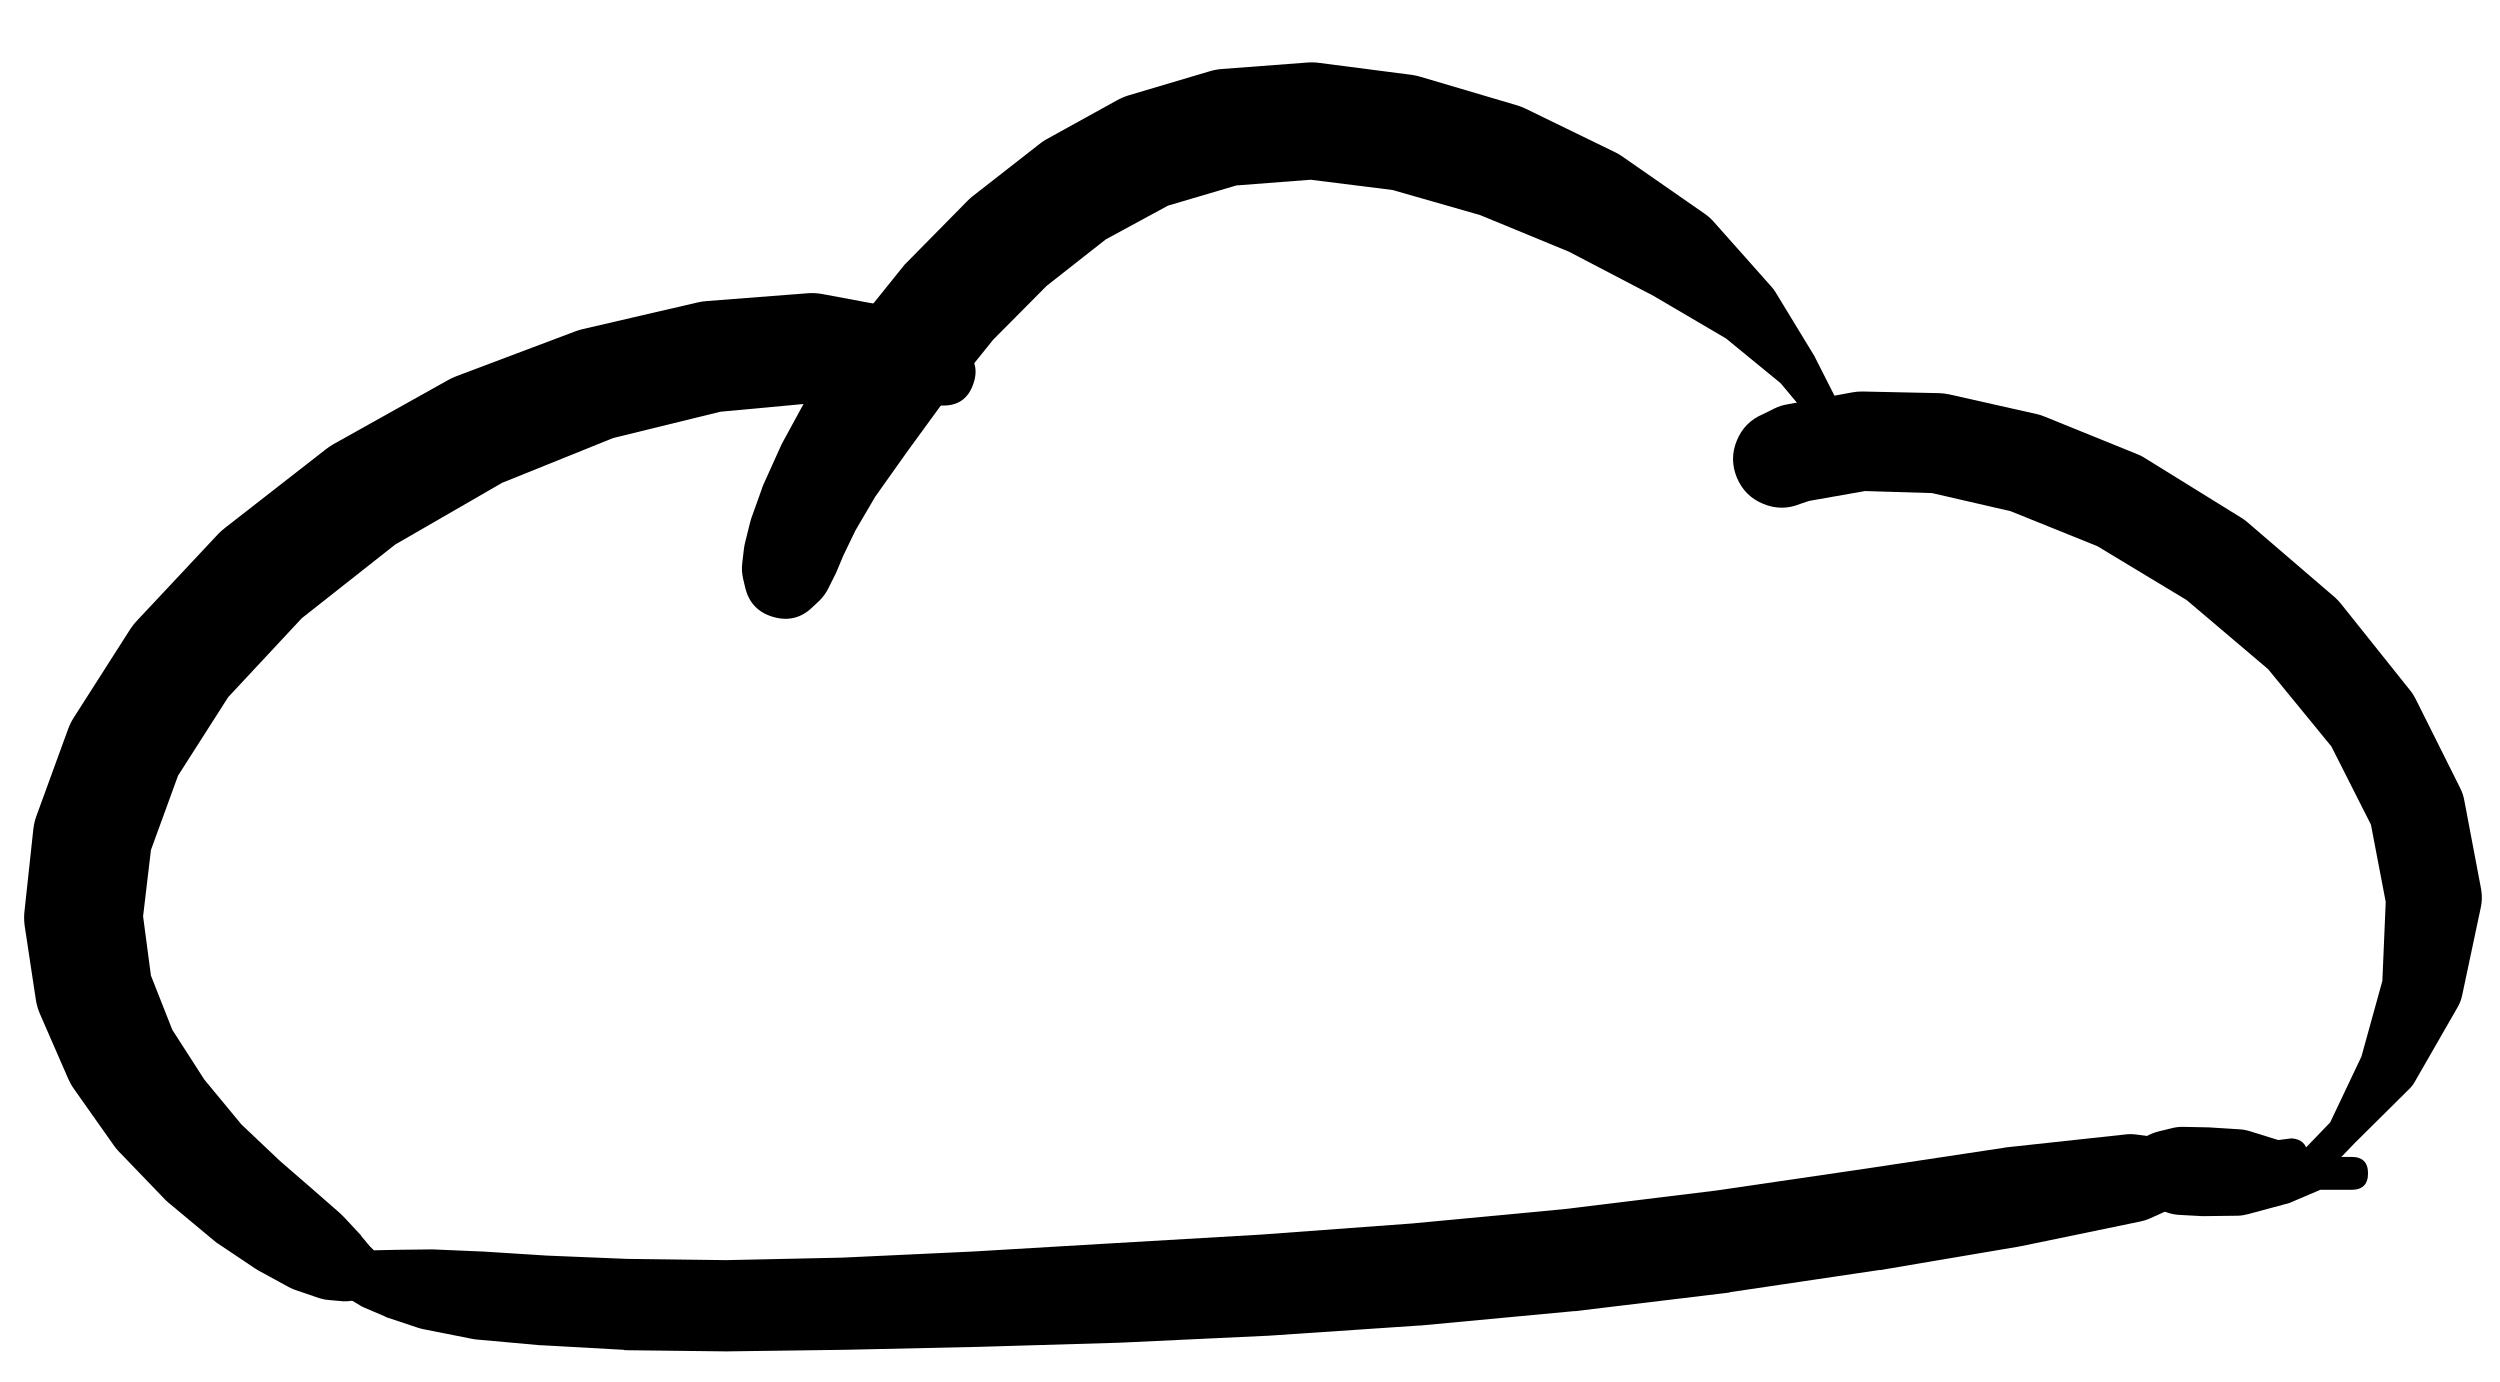 <svg width="38" height="21" viewBox="0 0 38 21" fill="none" xmlns="http://www.w3.org/2000/svg">
<g clip-path="url(#clip0_1_7314)">
<path d="M5.244 19.666L5.263 19.691C5.29 19.723 5.321 19.75 5.357 19.773L5.482 19.848C5.502 19.86 5.522 19.87 5.544 19.879L5.838 20.004C5.85 20.011 5.863 20.017 5.875 20.023L6.363 20.185C6.388 20.193 6.413 20.199 6.438 20.204L7.163 20.348C7.188 20.353 7.213 20.358 7.238 20.36L8.213 20.448C8.222 20.448 8.23 20.448 8.238 20.448L9.476 20.517C9.484 20.519 9.493 20.521 9.501 20.523L11.026 20.541C11.035 20.542 11.043 20.542 11.051 20.541L12.839 20.517L14.84 20.473C14.844 20.473 14.848 20.473 14.852 20.473L16.99 20.41C16.994 20.41 16.998 20.41 17.003 20.41L19.253 20.304C19.257 20.304 19.261 20.304 19.265 20.304L21.572 20.148C21.578 20.148 21.585 20.148 21.591 20.148L23.929 19.929C23.935 19.929 23.941 19.929 23.948 19.929L26.279 19.648C26.286 19.646 26.292 19.643 26.298 19.641L28.567 19.304C28.573 19.304 28.58 19.304 28.586 19.304L30.693 18.947C30.703 18.946 30.713 18.944 30.724 18.941L32.537 18.566C32.584 18.556 32.63 18.542 32.674 18.522L33.925 17.96L34.893 17.828C35.036 17.784 35.099 17.688 35.081 17.54C35.063 17.392 34.98 17.313 34.831 17.303L33.849 17.428L32.487 17.247C32.435 17.239 32.383 17.237 32.33 17.241L30.486 17.441C30.476 17.443 30.465 17.445 30.455 17.447L28.342 17.766L26.079 18.097L23.773 18.379L21.46 18.597L19.165 18.766L16.921 18.897L14.79 19.023L12.802 19.116L11.039 19.154L9.532 19.135L8.313 19.085L7.338 19.023C7.334 19.022 7.33 19.022 7.326 19.023L6.582 18.991C6.571 18.991 6.561 18.991 6.551 18.991L6.038 18.997L5.719 19.004C5.696 19.004 5.673 19.006 5.65 19.01L5.507 19.029C5.455 19.038 5.407 19.057 5.363 19.085L5.338 19.098C5.239 19.158 5.18 19.246 5.161 19.36C5.142 19.475 5.17 19.577 5.244 19.666Z" fill="black"/>
<path d="M11.539 8.933C11.539 9.028 11.573 9.109 11.64 9.176C11.707 9.243 11.788 9.277 11.883 9.277C11.978 9.277 12.059 9.243 12.126 9.176C12.193 9.109 12.227 9.028 12.227 8.933C12.227 8.838 12.193 8.757 12.126 8.69C12.059 8.623 11.978 8.589 11.883 8.589C11.788 8.589 11.707 8.623 11.64 8.69C11.573 8.757 11.539 8.838 11.539 8.933ZM11.402 8.877C11.402 9.015 11.45 9.133 11.548 9.23C11.646 9.328 11.764 9.377 11.902 9.377C12.04 9.377 12.158 9.328 12.255 9.23C12.353 9.133 12.402 9.015 12.402 8.877C12.402 8.739 12.353 8.621 12.255 8.523C12.158 8.426 12.04 8.377 11.902 8.377C11.764 8.377 11.646 8.426 11.548 8.523C11.45 8.621 11.402 8.739 11.402 8.877ZM12.352 9.227L12.452 9.133C12.508 9.078 12.554 9.016 12.589 8.946L12.683 8.758C12.692 8.742 12.7 8.725 12.708 8.708L12.821 8.439L13.002 8.064L13.302 7.552L13.79 6.864L14.396 6.033L15.096 5.164L15.909 4.345L16.809 3.638L17.753 3.126L18.791 2.819L19.922 2.732L21.166 2.888L22.497 3.269L23.848 3.826L25.129 4.495L26.236 5.145L27.067 5.826L27.598 6.464L27.855 7.008C27.929 7.12 28.027 7.147 28.148 7.088C28.27 7.029 28.31 6.936 28.267 6.808L27.998 6.239L27.592 5.439C27.588 5.43 27.584 5.422 27.58 5.414L26.986 4.438C26.969 4.412 26.951 4.387 26.93 4.363L26.036 3.357C25.996 3.314 25.953 3.277 25.904 3.244L24.673 2.388C24.637 2.362 24.6 2.339 24.56 2.319L23.173 1.644C23.128 1.624 23.082 1.607 23.035 1.594L21.597 1.169C21.552 1.155 21.506 1.145 21.46 1.138L20.059 0.957C19.999 0.948 19.939 0.946 19.878 0.95L18.559 1.05C18.495 1.056 18.433 1.069 18.372 1.088L17.153 1.45C17.092 1.469 17.033 1.494 16.978 1.525L15.89 2.126C15.85 2.15 15.813 2.177 15.777 2.207L14.777 2.988C14.748 3.011 14.722 3.036 14.696 3.063L13.815 3.957C13.793 3.977 13.772 3.998 13.752 4.02L13.008 4.945C12.995 4.961 12.982 4.978 12.971 4.995L12.37 5.864C12.352 5.89 12.336 5.917 12.32 5.945L11.895 6.726C11.886 6.743 11.878 6.759 11.87 6.776L11.602 7.37C11.592 7.393 11.584 7.416 11.577 7.439L11.42 7.877C11.413 7.897 11.407 7.918 11.402 7.939L11.326 8.245C11.318 8.276 11.312 8.308 11.308 8.339L11.283 8.552C11.272 8.634 11.277 8.715 11.295 8.796L11.326 8.927C11.38 9.16 11.522 9.31 11.751 9.377C11.981 9.444 12.181 9.394 12.352 9.227Z" fill="black"/>
<path d="M32.512 17.785C32.54 18.006 32.666 18.117 32.89 18.117C33.114 18.117 33.24 18.006 33.268 17.785C33.24 17.563 33.114 17.452 32.89 17.452C32.666 17.452 32.54 17.563 32.512 17.785ZM32.38 17.785C32.38 17.926 32.431 18.047 32.531 18.147C32.631 18.247 32.752 18.297 32.893 18.297C33.035 18.297 33.156 18.247 33.255 18.147C33.356 18.047 33.406 17.926 33.406 17.785C33.406 17.643 33.356 17.522 33.255 17.422C33.156 17.322 33.035 17.272 32.893 17.272C32.752 17.272 32.631 17.322 32.531 17.422C32.431 17.522 32.38 17.643 32.38 17.785ZM32.774 18.372L32.956 18.435C33.008 18.452 33.063 18.462 33.118 18.466L33.468 18.485C33.487 18.486 33.506 18.486 33.525 18.485L34.018 18.479C34.071 18.477 34.123 18.468 34.175 18.454L34.731 18.304C34.754 18.299 34.777 18.293 34.8 18.285L35.269 18.085H35.744C35.91 18.085 35.994 18.002 35.994 17.835C35.994 17.668 35.91 17.585 35.744 17.585H35.269L34.8 17.385C34.783 17.378 34.767 17.371 34.75 17.366L34.206 17.197C34.155 17.18 34.103 17.17 34.05 17.166L33.556 17.135C33.543 17.134 33.531 17.134 33.518 17.135L33.168 17.128C33.109 17.129 33.05 17.137 32.993 17.153L32.812 17.197C32.516 17.274 32.363 17.465 32.353 17.771C32.343 18.076 32.484 18.277 32.774 18.372Z" fill="black"/>
<path d="M5.744 19.116V19.11C5.748 19.183 5.771 19.25 5.813 19.31V19.297C5.807 19.183 5.764 19.085 5.682 19.004L5.619 18.941L5.494 18.791C5.49 18.785 5.486 18.779 5.482 18.772L5.232 18.504C5.214 18.484 5.195 18.465 5.175 18.447L4.775 18.097L4.256 17.647L3.669 17.091L3.106 16.41L2.619 15.653L2.294 14.828L2.175 13.928L2.294 12.921L2.706 11.79L3.469 10.596L4.588 9.396L6.007 8.277L7.632 7.339L9.32 6.658L10.951 6.258L12.377 6.126L13.552 6.145L14.315 6.164C14.555 6.173 14.715 6.064 14.794 5.837C14.874 5.609 14.816 5.424 14.621 5.282L14.008 4.826C13.918 4.759 13.818 4.716 13.708 4.695L12.502 4.47C12.429 4.456 12.356 4.452 12.283 4.457L10.745 4.576C10.701 4.579 10.657 4.585 10.614 4.595L8.864 5.001C8.827 5.009 8.792 5.02 8.757 5.032L6.932 5.72C6.891 5.736 6.851 5.754 6.813 5.776L5.069 6.751C5.03 6.774 4.992 6.799 4.957 6.826L3.425 8.02C3.387 8.049 3.352 8.08 3.319 8.114L2.094 9.421C2.054 9.461 2.019 9.505 1.987 9.552L1.125 10.902C1.089 10.957 1.06 11.016 1.037 11.077L0.556 12.396C0.53 12.465 0.514 12.536 0.506 12.609L0.374 13.834C0.364 13.911 0.364 13.988 0.374 14.065L0.543 15.184C0.554 15.262 0.575 15.337 0.606 15.409L1.037 16.397C1.061 16.452 1.09 16.504 1.125 16.553L1.725 17.403C1.749 17.439 1.776 17.472 1.806 17.503L2.487 18.21C2.507 18.232 2.528 18.253 2.55 18.272L3.219 18.829C3.241 18.849 3.264 18.867 3.287 18.885L3.875 19.279C3.891 19.29 3.908 19.3 3.925 19.31L4.394 19.566C4.432 19.587 4.472 19.603 4.513 19.616L4.863 19.735C4.906 19.748 4.949 19.757 4.994 19.76L5.213 19.779C5.255 19.782 5.296 19.78 5.338 19.773L5.45 19.754C5.592 19.727 5.696 19.65 5.763 19.523L5.769 19.51C5.76 19.522 5.752 19.535 5.744 19.548V19.541C5.842 19.4 5.842 19.258 5.744 19.116Z" fill="black"/>
<path d="M27.367 7.658L27.498 7.614L28.349 7.464L29.367 7.495L30.561 7.77L31.88 8.302L33.237 9.121L34.475 10.171L35.437 11.346L36.038 12.534L36.263 13.709L36.212 14.909L35.894 16.059L35.419 17.06L34.769 17.735C34.672 17.851 34.678 17.961 34.786 18.066C34.895 18.171 35.006 18.173 35.118 18.072L35.794 17.372L36.638 16.535C36.665 16.506 36.688 16.475 36.706 16.441L37.356 15.309C37.389 15.252 37.412 15.192 37.425 15.128L37.706 13.803C37.728 13.707 37.73 13.611 37.713 13.515L37.456 12.159C37.443 12.091 37.42 12.026 37.388 11.965L36.713 10.615C36.69 10.57 36.663 10.528 36.631 10.49L35.587 9.183C35.559 9.147 35.528 9.114 35.494 9.083L34.162 7.939C34.133 7.914 34.101 7.891 34.068 7.87L32.624 6.976C32.589 6.952 32.551 6.932 32.512 6.914L31.08 6.333C31.042 6.317 31.002 6.304 30.962 6.295L29.63 5.995C29.581 5.984 29.531 5.978 29.48 5.976L28.311 5.951C28.259 5.95 28.206 5.954 28.155 5.964L27.173 6.145C27.104 6.156 27.037 6.177 26.973 6.208L26.798 6.295C26.61 6.374 26.477 6.507 26.4 6.696C26.322 6.884 26.323 7.073 26.401 7.261C26.48 7.449 26.613 7.582 26.802 7.659C26.991 7.737 27.179 7.736 27.367 7.658Z" fill="black"/>
</g>
<defs>
<clipPath id="clip0_1_7314">
<rect width="38" height="21" fill="white"/>
</clipPath>
</defs>
</svg>
